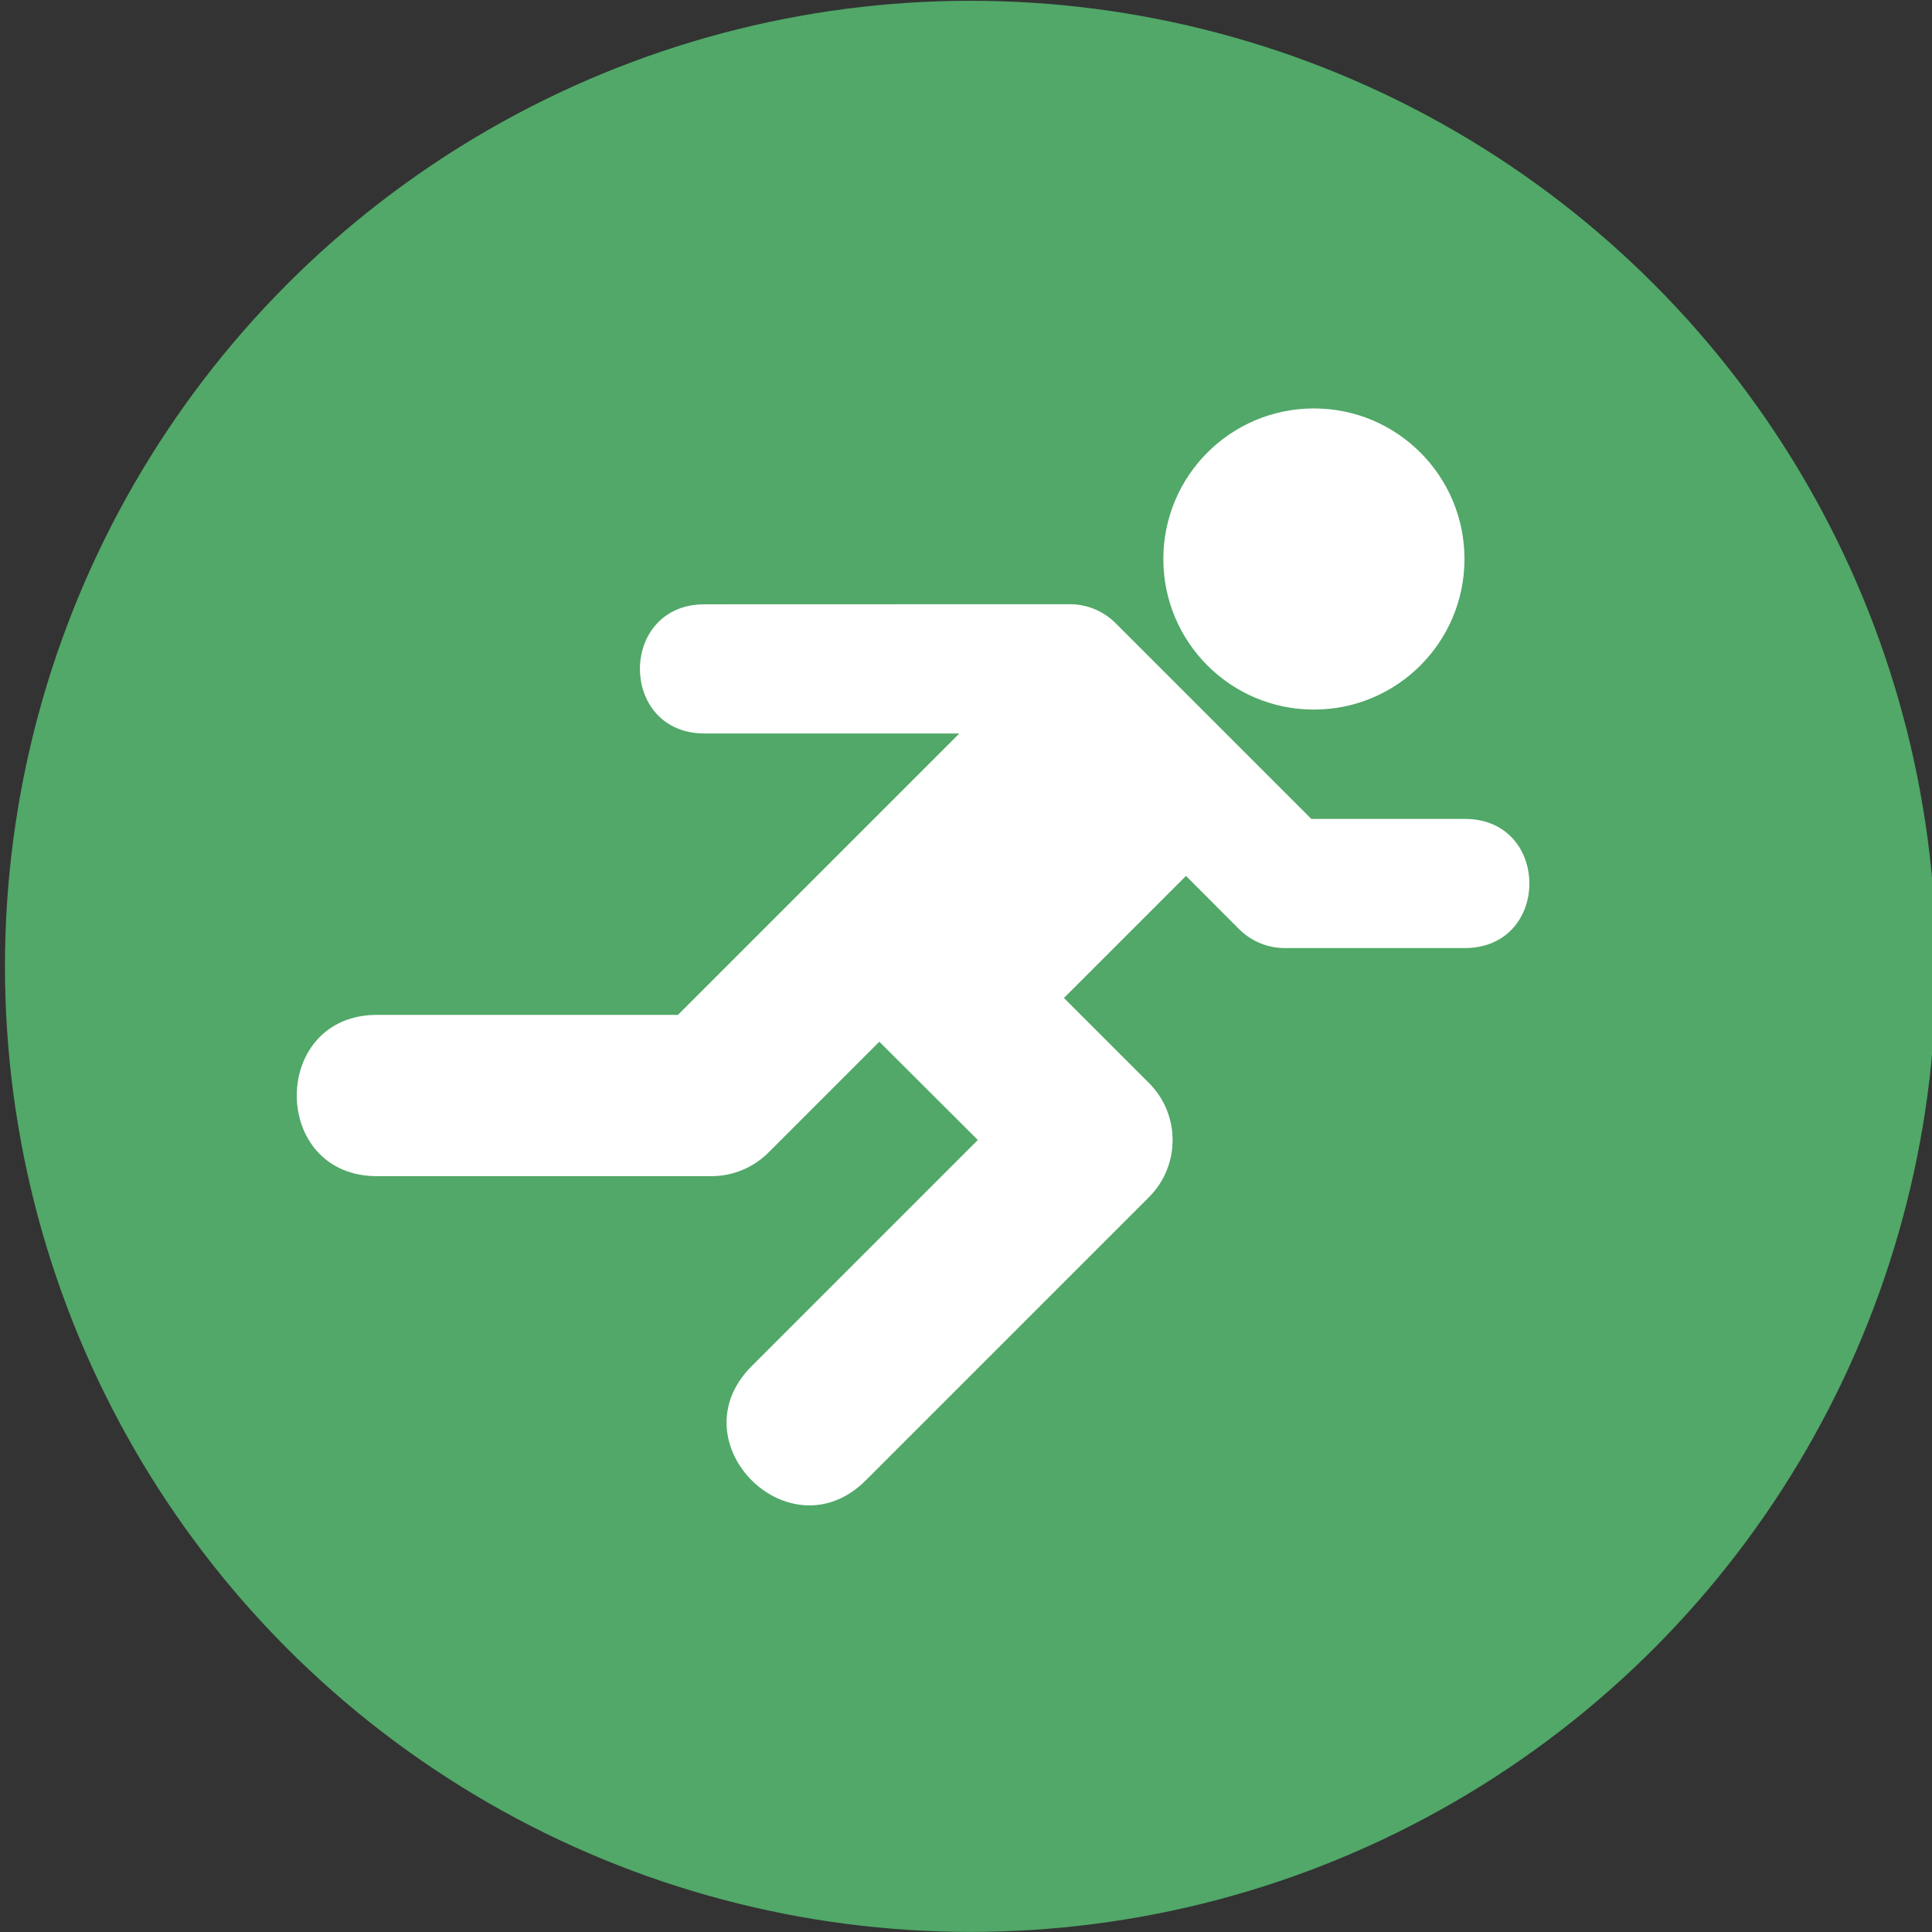 <?xml version="1.0" encoding="UTF-8" standalone="no"?>
<!-- Created with Inkscape (http://www.inkscape.org/) -->

<svg
   xmlns:dc="http://purl.org/dc/elements/1.1/"
   xmlns:cc="http://creativecommons.org/ns#"
   xmlns:rdf="http://www.w3.org/1999/02/22-rdf-syntax-ns#"
   xmlns:svg="http://www.w3.org/2000/svg"
   xmlns="http://www.w3.org/2000/svg"
   xmlns:sodipodi="http://sodipodi.sourceforge.net/DTD/sodipodi-0.dtd"
   xmlns:inkscape="http://www.inkscape.org/namespaces/inkscape"
   width="762"
   height="762"
   viewBox="0 0 201.613 201.613"
   version="1.1"
   id="svg8"
   inkscape:version="0.92.3 (2405546, 2018-03-11)"
   sodipodi:docname="icon_design.svg">
  <rect x="0" y="0" width="201.613" height="201.613" fill="#333333" stroke="none"/>
  <defs
     id="defs2" />
  <sodipodi:namedview
     id="base"
     pagecolor="#ffffff"
     bordercolor="#666666"
     borderopacity="1.0"
     inkscape:pageopacity="0.0"
     inkscape:pageshadow="2"
     inkscape:zoom="0.49497475"
     inkscape:cx="61.781702"
     inkscape:cy="496.2096"
     inkscape:document-units="mm"
     inkscape:current-layer="layer1"
     showgrid="false"
     inkscape:window-width="1366"
     inkscape:window-height="705"
     inkscape:window-x="-8"
     inkscape:window-y="-8"
     inkscape:window-maximized="1"
     units="px"
     inkscape:pagecheckerboard="false"
     showborder="true" />
  <g
     inkscape:label="Layer 1"
     inkscape:groupmode="layer"
     id="layer1"
     transform="translate(0,-95.387)">
    <circle
       style="fill:#51a868;fill-opacity:1;stroke:none;stroke-width:0.24"
       id="path823"
       cx="101.279"
       cy="196.229"
       r="100.761" />
    <g
       label="Layer 1"
       id="imagebot_2"
       transform="matrix(11.761,0,0,11.761,30.969,138.009)">
      <path
         d="m -975.37,434.312 c 0,0.738 -0.598,1.336 -1.336,1.336 -0.738,0 -1.336,-0.598 -1.336,-1.336 0,-0.738 0.598,-1.336 1.336,-1.336 0.738,0 1.336,0.598 1.336,1.336 z m -6.743,0.402 c -0.764,0 -0.764,1.146 0,1.146 h 2.261 l -2.497,2.497 h -2.656 c -0.968,-0.014 -0.968,1.445 0,1.431 h 2.952 c 0.19,4.4e-4 0.372,-0.075 0.507,-0.209 l 0.984,-0.984 0.874,0.872 -2.007,2.007 c -0.675,0.676 0.339,1.688 1.014,1.012 l 2.512,-2.512 c 0.279,-0.28 0.279,-0.733 0,-1.012 l -0.755,-0.755 1.083,-1.083 0.471,0.472 c 0.107,0.107 0.253,0.168 0.404,0.168 h 1.599 c 0.764,0 0.764,-1.146 0,-1.146 h -1.362 l -0.785,-0.785 -0.952,-0.952 c -0.107,-0.107 -0.253,-0.168 -0.405,-0.168 z"
         id="imagebot_3"
         stroke-miterlimit="4"
         label="Layer 1"
         transform="translate(985.731,-432.976)"
         inkscape:connector-curvature="0"
         style="clip-rule:nonzero;fill:#ffffff;fill-rule:nonzero;stroke-width:1.5;stroke-linecap:round;stroke-linejoin:round;stroke-miterlimit:4;stroke-dashoffset:0" />
      <title
         id="title860">Layer 1</title>
    </g>
  </g>
  <g
     inkscape:groupmode="layer"
     id="layer2"
     inkscape:label="Layer 2"
     transform="translate(0,-95.387)" />
</svg>
